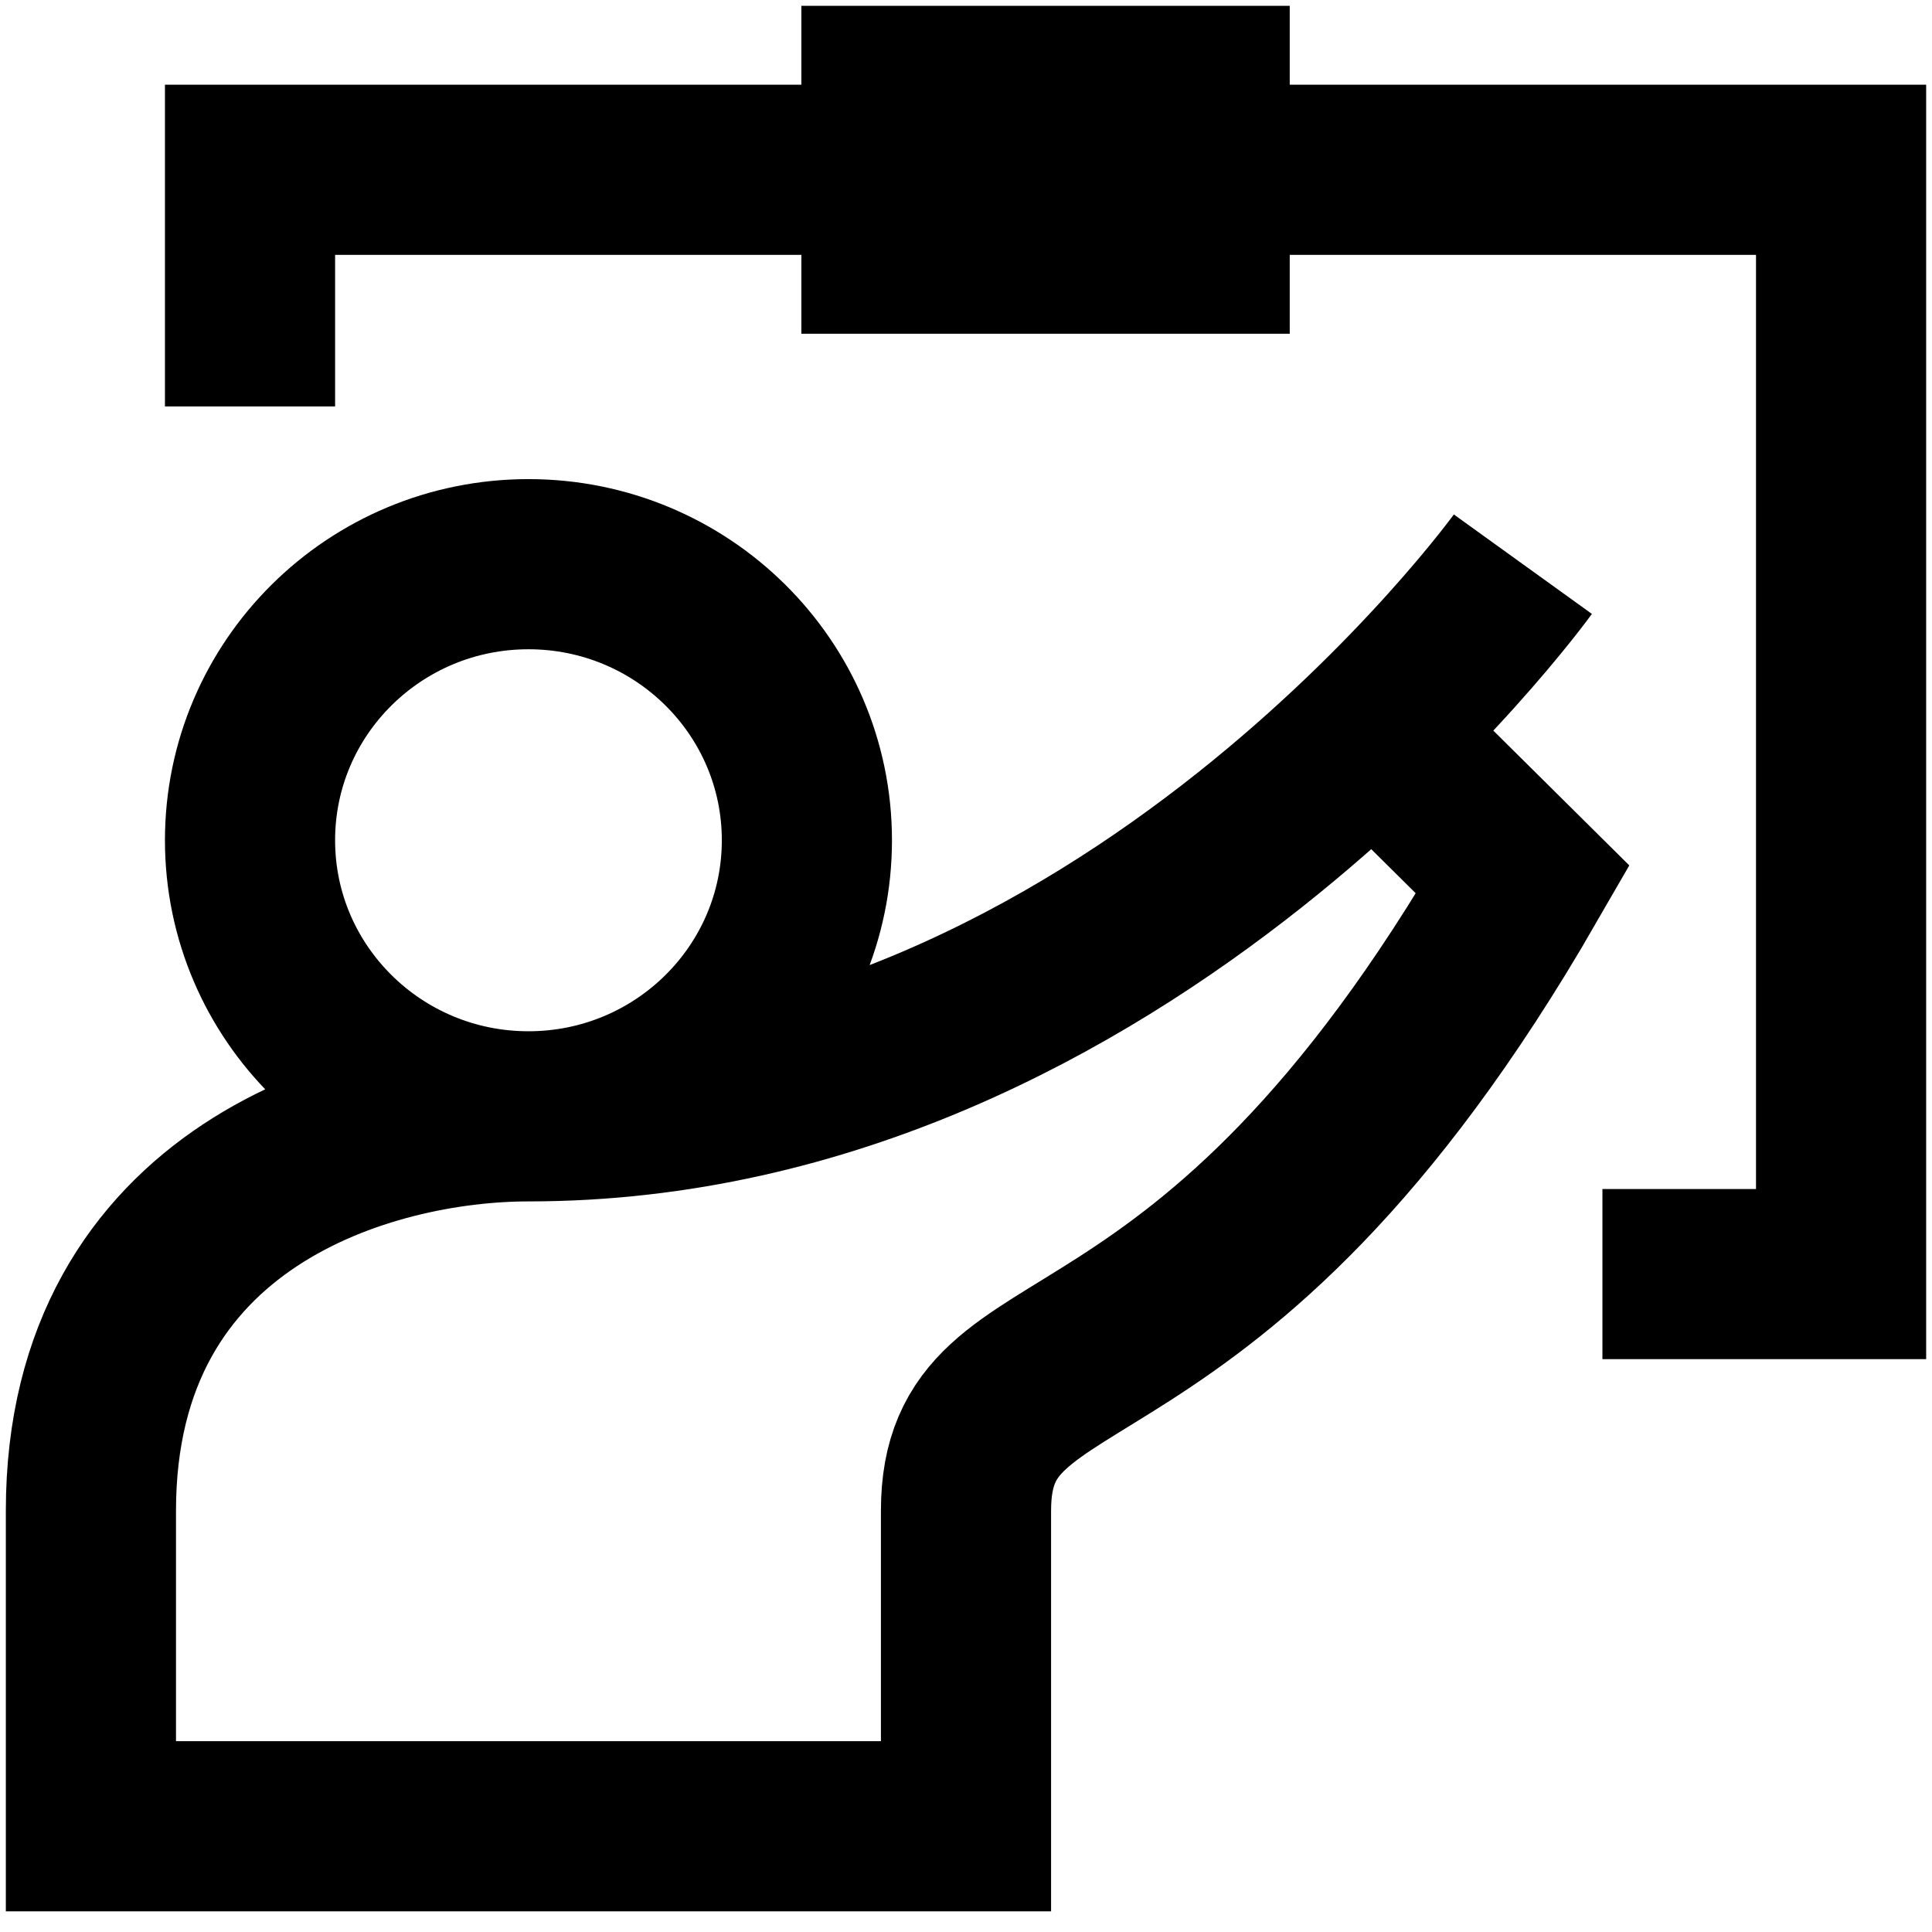 <?xml version="1.0" encoding="UTF-8" standalone="no"?><svg width='85' height='85' viewBox='0 0 85 85' fill='none' xmlns='http://www.w3.org/2000/svg'>
<path d='M67 24.822C67 24.822 49.5 49.114 23.25 49.114M23.25 49.114C16.25 49.114 4 52.585 4 66.466V80.347H42.5V66.466C42.5 57.79 53 62.996 67 38.703L61.75 33.498M23.25 49.114C30.015 49.114 35.5 43.676 35.5 36.968C35.5 30.26 30.015 24.822 23.25 24.822C16.485 24.822 11 30.26 11 36.968C11 43.676 16.485 49.114 23.25 49.114ZM11 17.881V7.47H81V56.055H70.5M39 4H53V10.941H39V4Z' stroke='black' stroke-width='7.486'/>
</svg>
